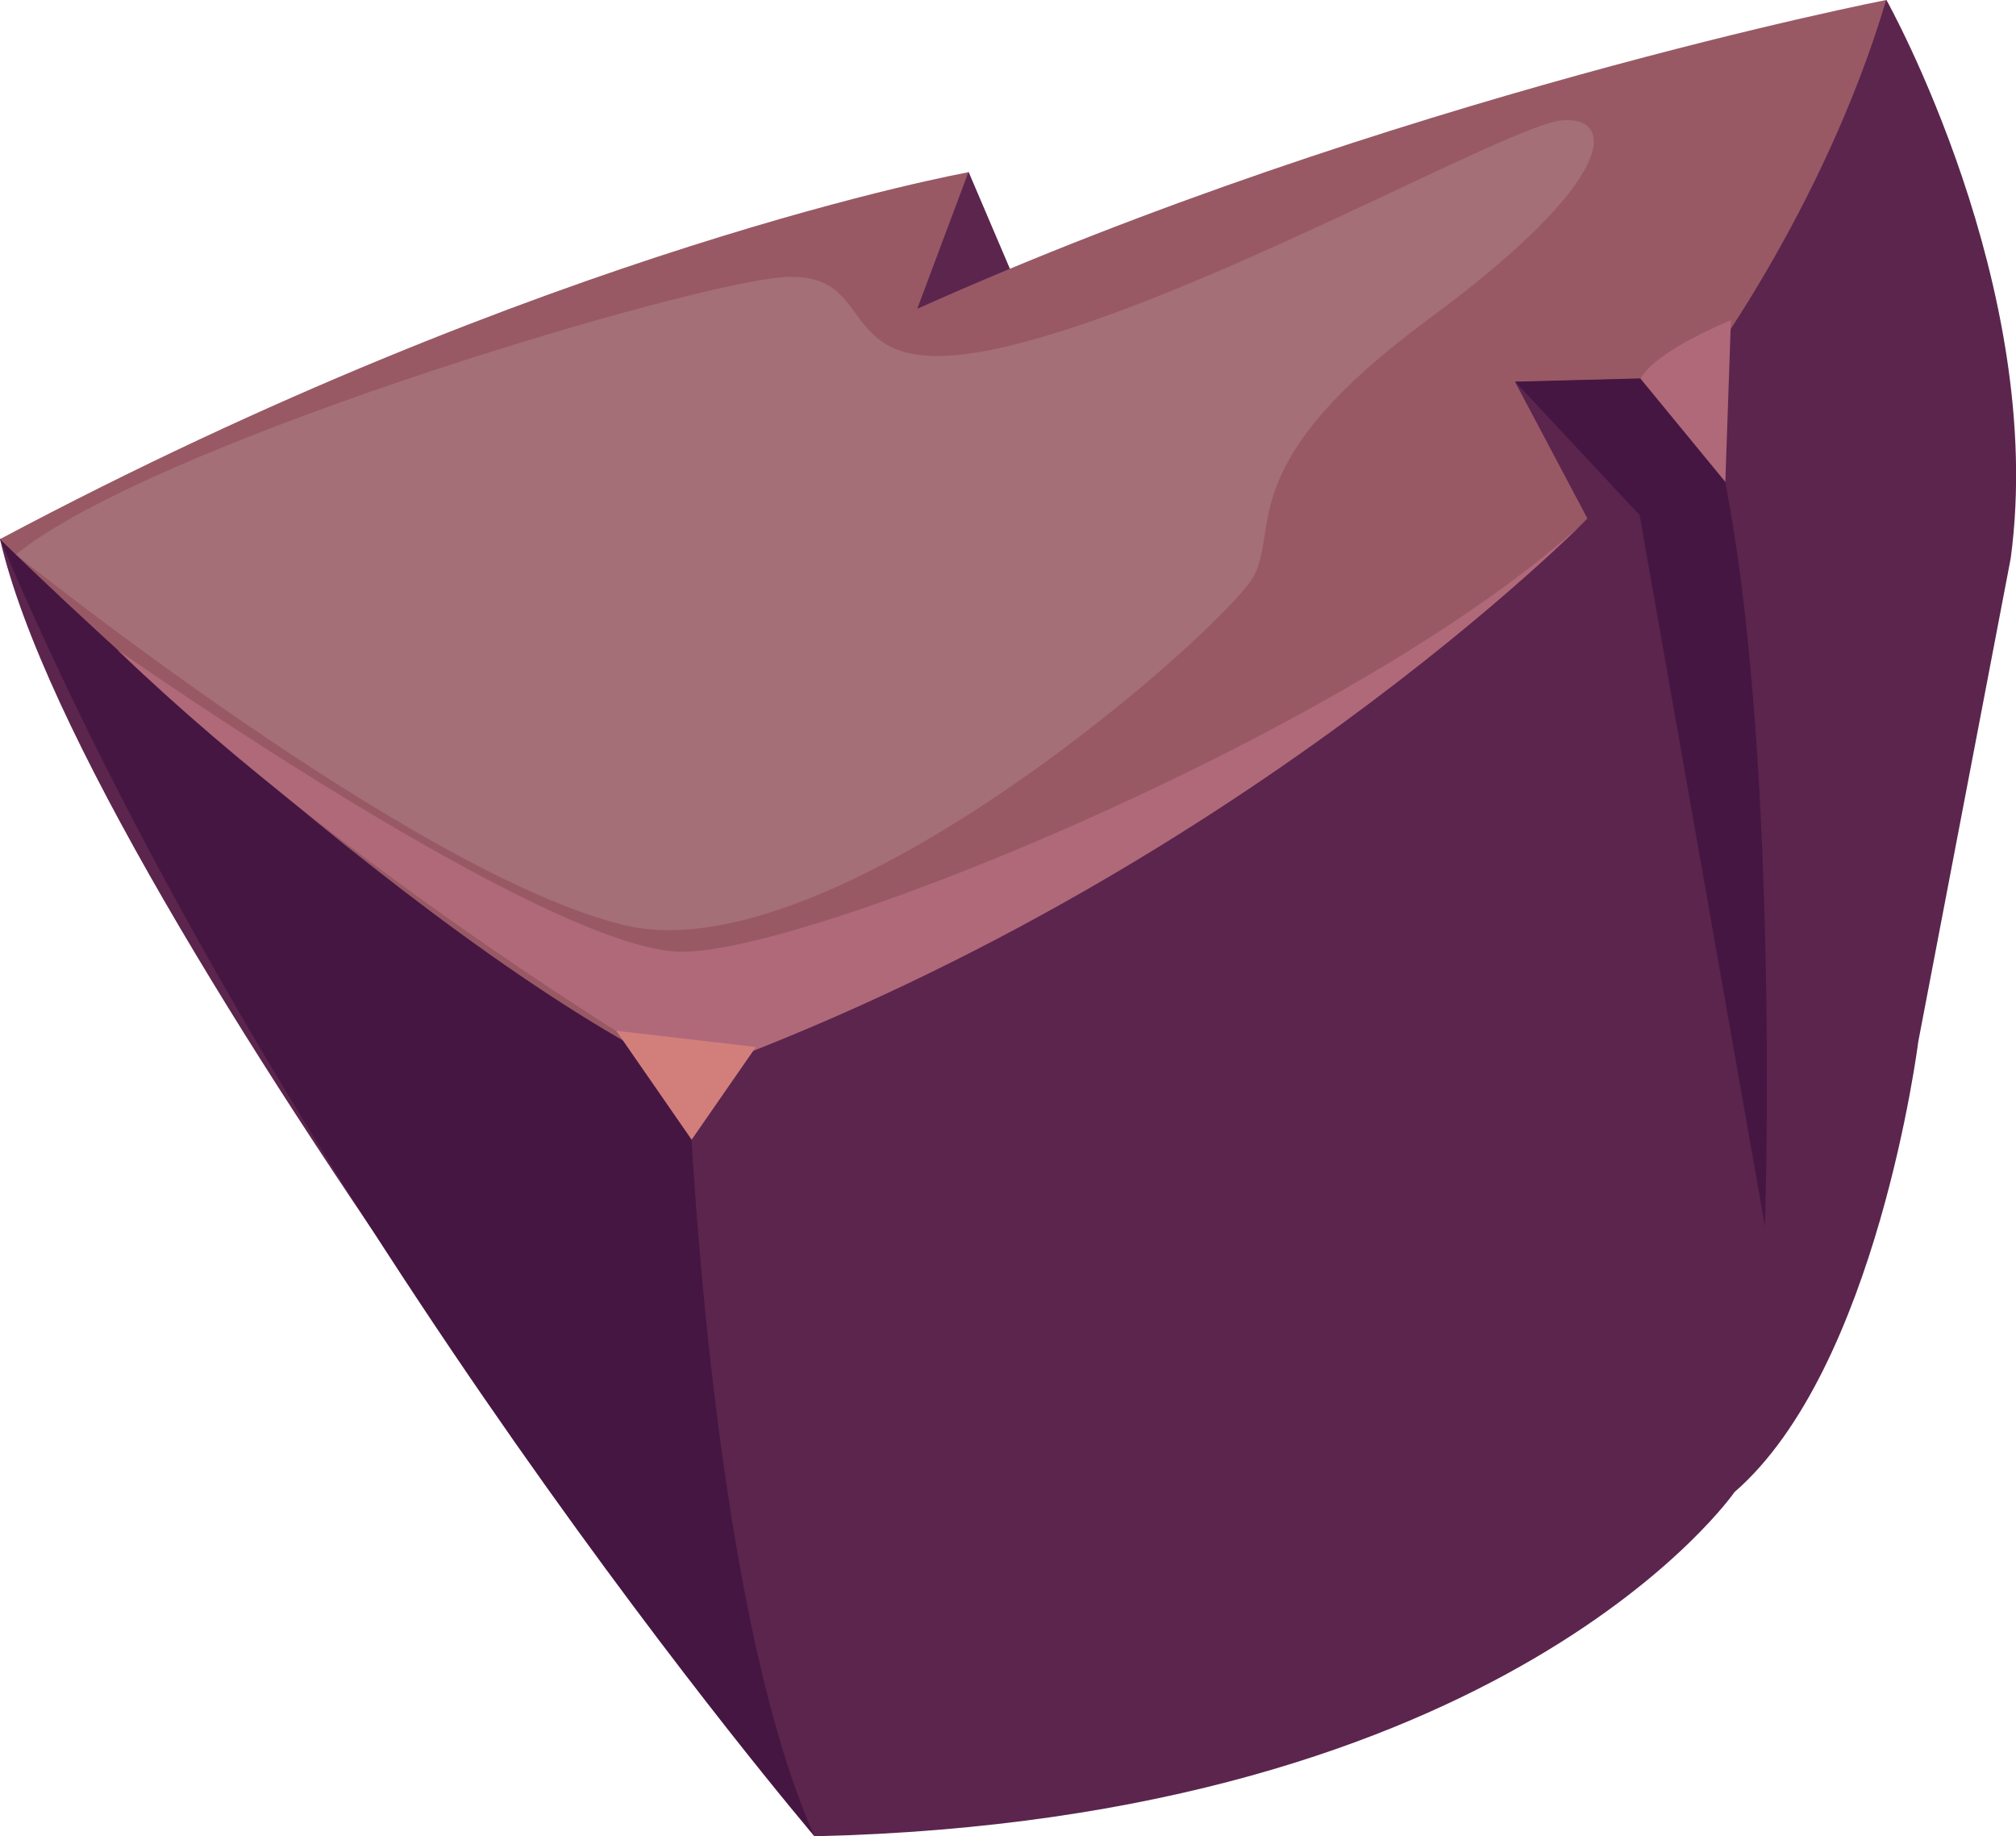 <?xml version="1.0" encoding="UTF-8"?>
<svg xmlns="http://www.w3.org/2000/svg" viewBox="0 0 72.2 65.77">
  <defs>
    <style>
      .cls-1 {
        fill: #461642;
      }

      .cls-2 {
        fill: #d27f7c;
      }

      .cls-3 {
        fill: #b06979;
      }

      .cls-4 {
        fill: #d2ccbf;
        mix-blend-mode: soft-light;
        opacity: .2;
      }

      .cls-5 {
        isolation: isolate;
      }

      .cls-6 {
        fill: #5b254e;
      }

      .cls-7 {
        fill: #985965;
      }
    </style>
  </defs>
  <g class="cls-5">
    <g id="Layer_2" data-name="Layer 2">
      <g id="space">
        <g>
          <path class="cls-6" d="M29.17,65.77S3.11,32.76,0,19.31l27.25-9.08,7.44-4.07,2.58,6.05L67.56,0s5.76,10.29,4.45,20l-3.31,17.31s-1.47,11.7-6.58,16.13c0,0-8.1,11.75-32.95,12.33Z"/>
          <path class="cls-7" d="M0,19.31s6.53,12.69,24.65,19.2c0,0,18.94-7.34,32.2-19.94l-2.59-4.89,6.53-.17s4.51-5.93,6.76-13.51c0,0-17.78,3.47-34.7,11.06l1.83-4.89S19.62,8.87,0,19.31Z"/>
          <path class="cls-1" d="M24.65,38.51s.66,18.62,4.52,27.26c0,0-18.83-22.05-29.17-46.46,0,0,14.45,14.28,24.65,19.2Z"/>
          <path class="cls-1" d="M54.27,13.68l4.45,4.77,4.49,25.48s.7-21.68-2.41-30.43l-6.53.17Z"/>
          <path class="cls-4" d="M.57,19.86s14.21,11.42,21.76,13.27c7.56,1.86,21.74-10.8,22.6-12.54.86-1.74-.68-4.07,6.22-9.15,6.89-5.08,6.69-7.29,4.79-7.13-1.89.16-12.99,6.46-19.85,8.09s-4.14-2.97-8.36-2.44S5.35,15.98.57,19.86Z"/>
          <path class="cls-3" d="M4.23,23.29s15.4,10.81,20.21,10.8c4.82-.01,24.61-8.2,32.41-15.51,0,0-12.58,12.84-32.2,19.94,0,0-11.74-6.87-20.42-15.22Z"/>
          <polygon class="cls-2" points="22.07 36.92 24.77 40.82 27.07 37.5 22.07 36.92"/>
          <path class="cls-3" d="M58.75,13.56l3.04,3.7.2-5.79s-2.67,1.07-3.24,2.09Z"/>
        </g>
      </g>
    </g>
  </g>
</svg>